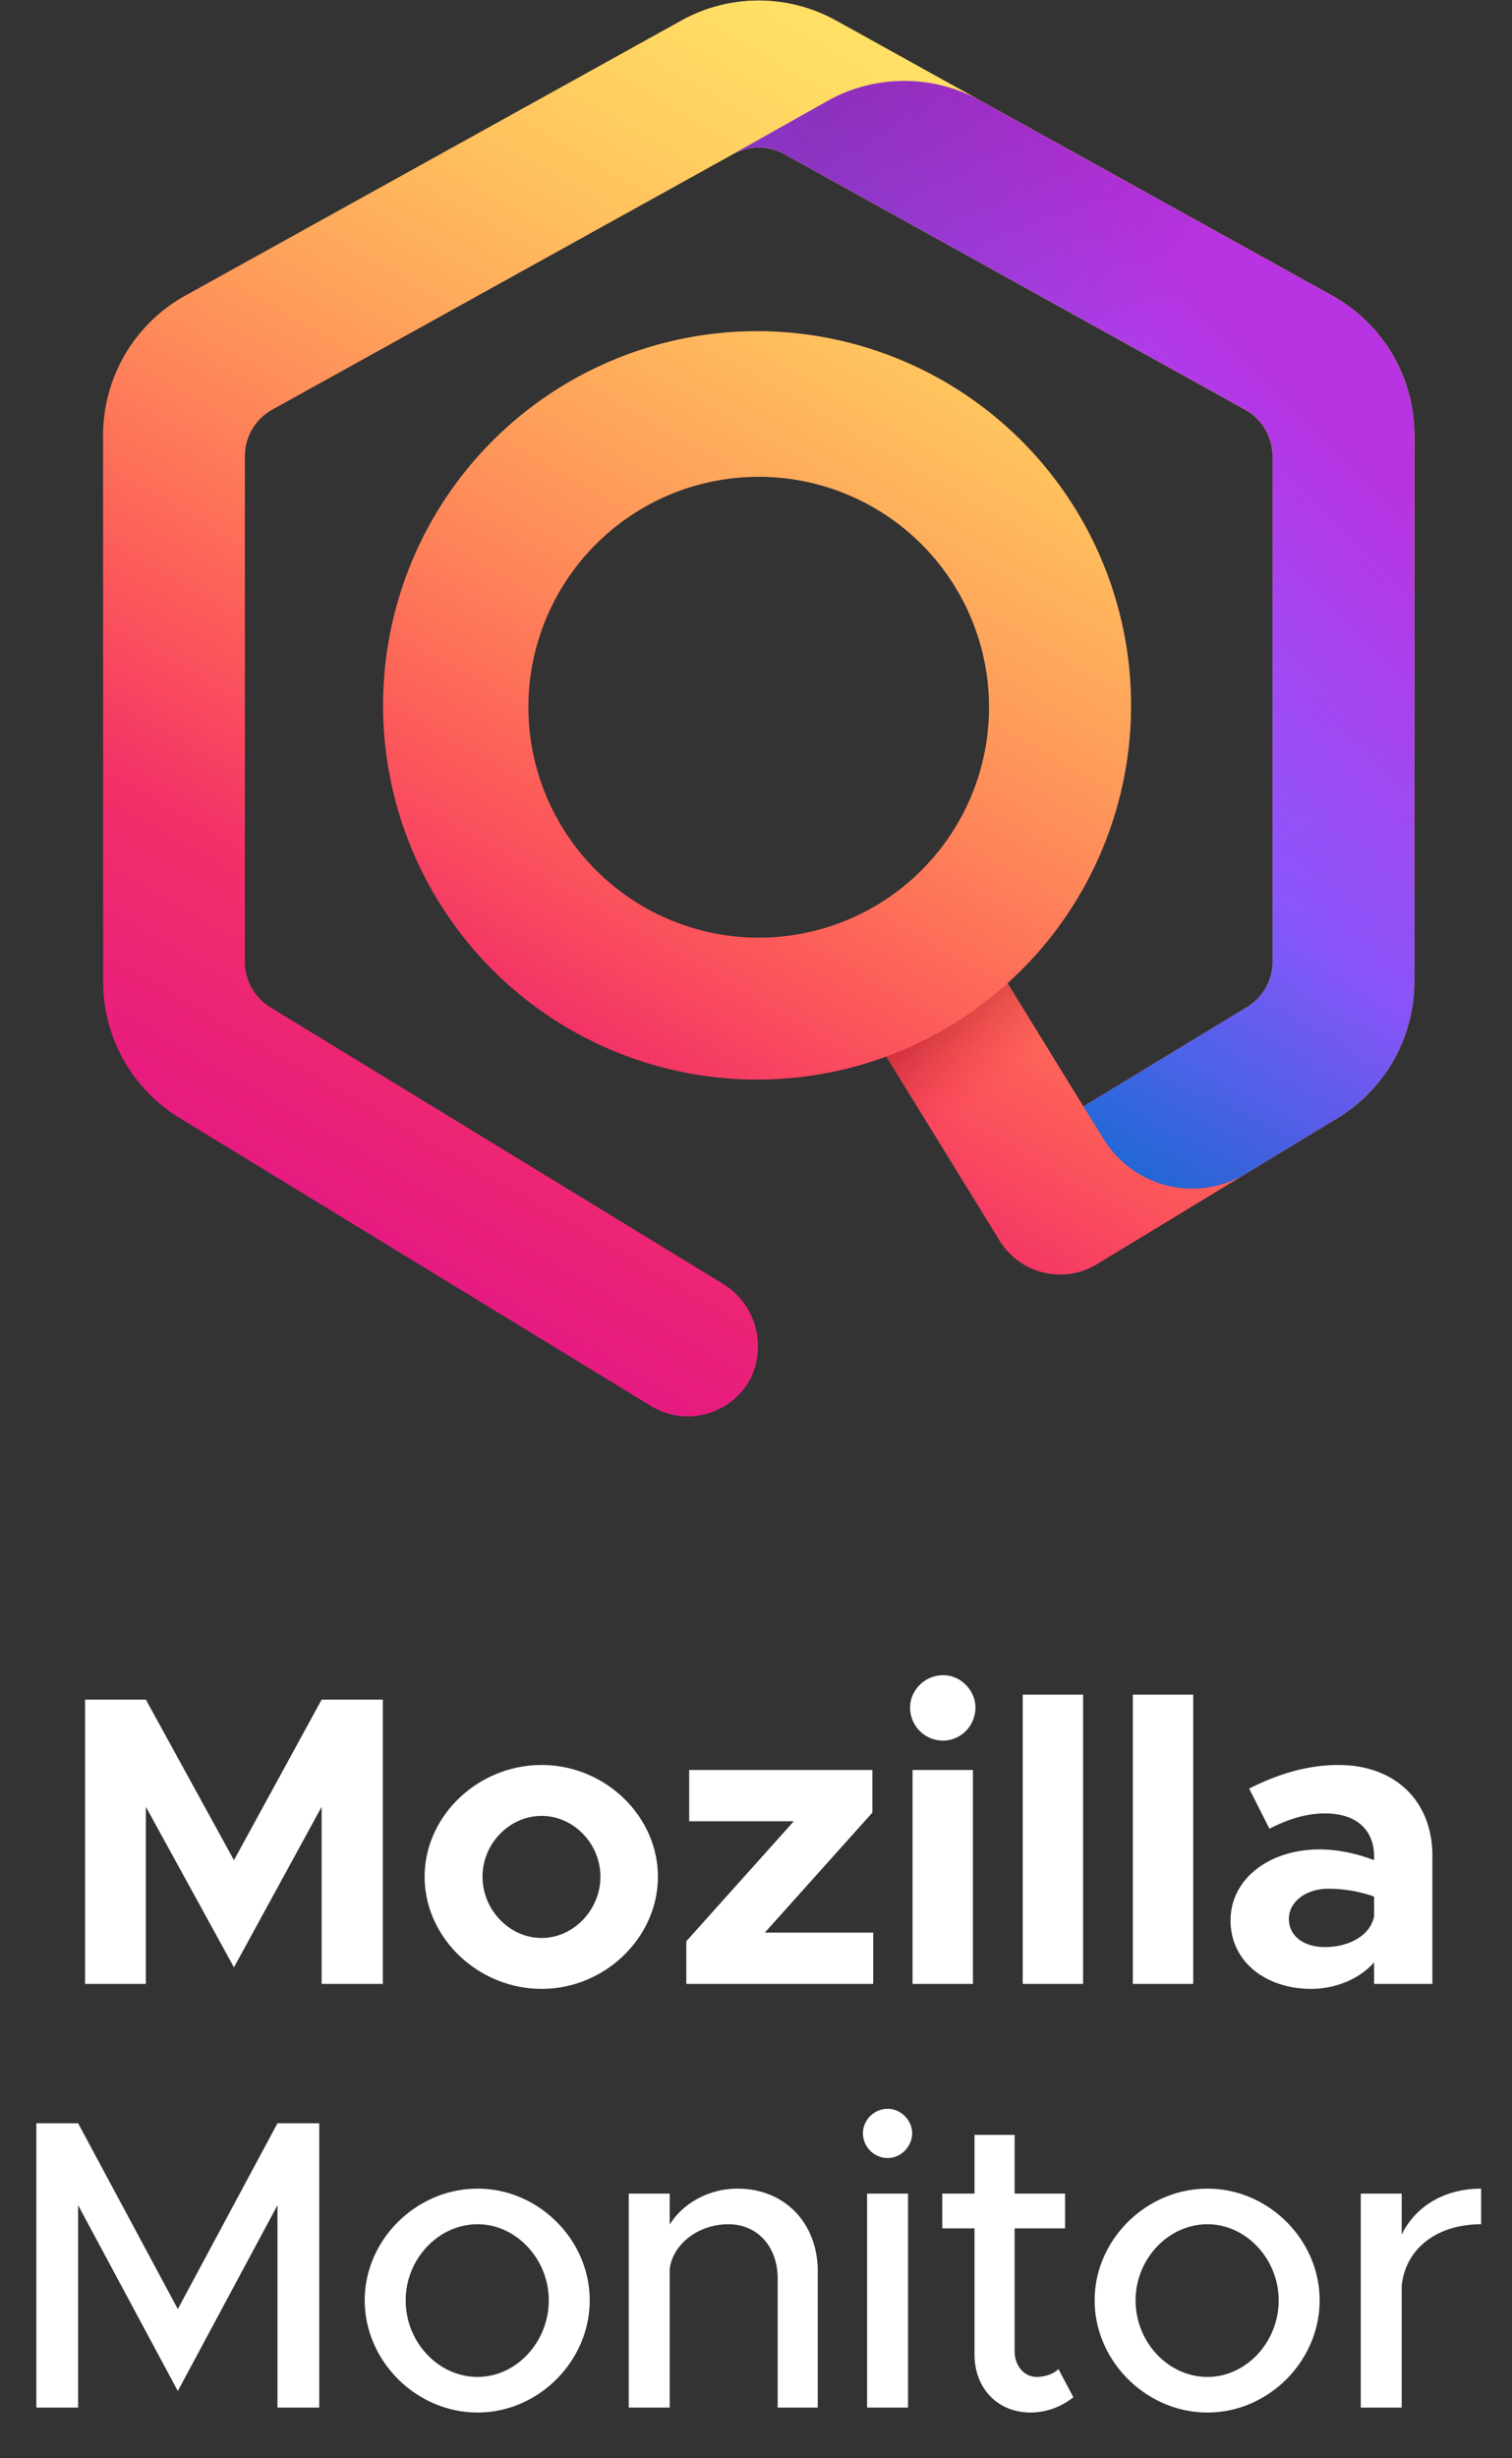 <svg xmlns="http://www.w3.org/2000/svg" width="128" height="208" viewBox="0 0 128 208"><rect x="0" y="0" width="128" height="208" fill="#333333" stroke="none"/><defs><linearGradient id="a" x1="54.419" x2="16.72" y1="9.758" y2="75.055" gradientUnits="userSpaceOnUse"><stop offset="0" stop-color="#ff9640"/><stop offset=".6" stop-color="#fc4055"/><stop offset="1" stop-color="#e31587"/></linearGradient><linearGradient id="b" x1="54.419" x2="16.72" y1="9.758" y2="75.055" gradientUnits="userSpaceOnUse"><stop offset="0" stop-color="#fff36e" stop-opacity=".8"/><stop offset=".094" stop-color="#fff36e" stop-opacity=".699"/><stop offset=".752" stop-color="#fff36e" stop-opacity="0"/></linearGradient><linearGradient id="c" x1="35.583" x2="67.226" y1="53.055" y2="21.412" gradientUnits="userSpaceOnUse"><stop offset="0" stop-color="#0090ed"/><stop offset=".325" stop-color="#5b6df8"/><stop offset=".529" stop-color="#9059ff"/><stop offset="1" stop-color="#b833e1"/></linearGradient><linearGradient id="d" x1="46.271" x2="51.587" y1="56.809" y2="63.145" gradientUnits="userSpaceOnUse"><stop offset="0" stop-color="#960e18" stop-opacity=".6"/><stop offset=".192" stop-color="#ac1624" stop-opacity=".476"/><stop offset=".579" stop-color="#e42c41" stop-opacity=".156"/><stop offset=".75" stop-color="#ff3750" stop-opacity="0"/></linearGradient><linearGradient id="e" x1="60.476" x2="74.703" y1="70.615" y2="33.486" gradientUnits="userSpaceOnUse"><stop offset="0" stop-color="#054096" stop-opacity=".5"/><stop offset=".054" stop-color="#0f3d9c" stop-opacity=".441"/><stop offset=".261" stop-color="#2f35b1" stop-opacity=".249"/><stop offset=".466" stop-color="#462fbf" stop-opacity=".111"/><stop offset=".669" stop-color="#542bc8" stop-opacity=".028"/><stop offset=".864" stop-color="#592acb" stop-opacity="0"/></linearGradient><linearGradient id="f" x1="41.912" x2="74.239" y1="5.95" y2="33.449" gradientUnits="userSpaceOnUse"><stop offset="0" stop-color="#722291" stop-opacity=".5"/><stop offset=".5" stop-color="#722291" stop-opacity="0"/></linearGradient><symbol id="g" data-name="Icon 80 (Full Color)" viewBox="0 0 74 79.866"><path fill="url(#a)" d="m69.363 16.646-28-15.518a9 9 0 0 0-8.726 0l-28 15.518A9 9 0 0 0 0 24.518v30.83a9 9 0 0 0 4.309 7.681l26.606 16.248a4 4 0 0 0 5.617-1.536 4.132 4.132 0 0 0-1.614-5.394L9.436 56.786A3 3 0 0 1 8 54.226V25.7a3 3 0 0 1 1.546-2.624l26-14.41a3 3 0 0 1 2.908 0l26 14.41A3 3 0 0 1 66 25.7v28.513a3 3 0 0 1-1.444 2.565l-9.233 5.6-4.278-6.948a21.106 21.106 0 1 0-6.845 4.135l6.4 10.394a4 4 0 0 0 5.482 1.324l13.594-8.25A9 9 0 0 0 74 55.339V24.518a9 9 0 0 0-4.637-7.872zM24 39.863a13 13 0 1 1 13 13 13.015 13.015 0 0 1-13-13z"/><path fill="url(#b)" d="m69.363 16.646-28-15.518a9 9 0 0 0-8.726 0l-28 15.518A9 9 0 0 0 0 24.518v30.83a9 9 0 0 0 4.309 7.681l26.606 16.248a4 4 0 0 0 5.617-1.536 4.132 4.132 0 0 0-1.614-5.394L9.436 56.786A3 3 0 0 1 8 54.226V25.7a3 3 0 0 1 1.546-2.624l26-14.41a3 3 0 0 1 2.908 0l26 14.41A3 3 0 0 1 66 25.7v28.513a3 3 0 0 1-1.444 2.565l-9.233 5.6-4.278-6.948a21.106 21.106 0 1 0-6.845 4.135l6.4 10.394a4 4 0 0 0 5.482 1.324l13.594-8.25A9 9 0 0 0 74 55.339V24.518a9 9 0 0 0-4.637-7.872zM24 39.863a13 13 0 1 1 13 13 13.015 13.015 0 0 1-13-13z"/><path fill="url(#c)" d="M40.868 5.673a8.875 8.875 0 0 1 8.651-.024l.8.443 19.044 10.554A9 9 0 0 1 74 24.518v30.821a9 9 0 0 1-4.331 7.694l-5.161 3.132a5.863 5.863 0 0 1-8.018-1.912l-1.167-1.872 9.233-5.6A3 3 0 0 0 66 54.213V25.7a3 3 0 0 0-1.546-2.624l-26-14.41a3 3 0 0 0-2.908 0z"/><path fill="url(#d)" d="M48.447 66.471 44.2 59.565a20.985 20.985 0 0 0 6.848-4.135l4.278 6.951z" opacity=".9"/><path fill="url(#e)" d="M66 54.213a3 3 0 0 1-1.444 2.565l-9.233 5.6 1.167 1.872a5.863 5.863 0 0 0 8.018 1.912l5.161-3.132A9 9 0 0 0 74 55.339v-16.01h-8z" opacity=".9"/><path fill="url(#f)" d="M69.363 16.646 50.32 6.092l-.8-.443a8.875 8.875 0 0 0-8.651.024l-5.322 2.99a3 3 0 0 1 2.908 0l26 14.41A3 3 0 0 1 66 25.7v13.629h8V24.518a9 9 0 0 0-4.637-7.872z"/></symbol></defs><use width="74" height="79.866" data-name="Icon 80 (Full Color)" href="#g" transform="matrix(1.5 0 0 1.5 8.73 .046)"/><path d="M7.201 167.861v-24.055h5.147l7.458 13.586 7.423-13.586h5.182v24.055h-5.182v-14.986l-7.423 13.585-7.458-13.585v14.986H7.201Zm38.655.42c-5.391 0-9.908-4.342-9.908-9.49 0-5.145 4.517-9.453 9.908-9.453 5.357 0 9.839 4.308 9.839 9.453 0 5.148-4.482 9.49-9.839 9.49Zm0-4.307c2.697 0 4.973-2.381 4.973-5.183 0-2.8-2.276-5.145-4.973-5.145-2.73 0-5.007 2.345-5.007 5.145 0 2.802 2.277 5.183 5.007 5.183Zm12.243 3.887v-3.606l9.102-10.155h-8.857v-4.341h15.509v3.606l-9.102 10.154h9.172v4.342H58.099Zm21.746-20.587c-1.577 0-2.8-1.26-2.8-2.802 0-1.435 1.223-2.731 2.8-2.731 1.505 0 2.731 1.296 2.731 2.731 0 1.542-1.226 2.802-2.731 2.802Zm-2.592 20.587v-18.102h5.113v18.102h-5.113Zm9.326 0v-24.474h5.111v24.474h-5.111Zm9.322 0v-24.474h5.112v24.474h-5.112Zm17.411-18.523c4.728 0 7.949 2.977 7.949 7.704v10.819h-4.937v-1.821c-1.296 1.47-3.361 2.241-5.322 2.241-3.852 0-6.828-2.311-6.828-5.777 0-3.571 3.326-6.022 7.529-6.022 1.47 0 3.08.315 4.621.91v-.35c0-1.926-1.191-3.606-4.166-3.606-1.681 0-3.257.559-4.692 1.295l-1.716-3.396c2.556-1.295 5.041-1.997 7.562-1.997Zm-1.154 15.407c1.96 0 3.815-.911 4.166-2.591v-1.681a11.482 11.482 0 0 0-3.886-.664c-1.856 0-3.326 1.084-3.326 2.555 0 1.47 1.295 2.381 3.046 2.381Z" style="transform-origin:64.231px 155.011px;fill:#fff"/><path d="M3.078 203.707v-24.055h3.536l8.439 15.721 8.437-15.721h3.536v24.055H23.49v-17.122l-8.437 15.721-8.439-15.721v17.122H3.078Zm37.357.42c-5.182 0-9.559-4.342-9.559-9.49 0-5.145 4.377-9.453 9.559-9.453 5.146 0 9.488 4.308 9.488 9.453 0 5.148-4.342 9.49-9.488 9.49Zm0-3.012c3.256 0 6.022-2.94 6.022-6.478 0-3.499-2.766-6.441-6.022-6.441-3.326 0-6.091 2.942-6.091 6.441 0 3.538 2.765 6.478 6.091 6.478Zm22.002-15.931c3.991 0 6.792 2.907 6.792 7.003v11.52h-3.395v-10.924c0-2.696-1.717-4.587-4.167-4.587-2.521 0-4.692 1.645-4.973 3.782v11.729h-3.466v-18.102h3.466v2.626c1.086-1.786 3.292-3.047 5.743-3.047Zm12.716-2.589a2.106 2.106 0 0 1-2.099-2.102c0-1.085.909-2.065 2.099-2.065 1.12 0 2.066.98 2.066 2.065 0 1.121-.946 2.102-2.066 2.102Zm-1.75 21.112v-18.102h3.466v18.102h-3.466Zm16.203-3.256 1.26 2.381a5.829 5.829 0 0 1-3.606 1.295c-2.801 0-4.762-2.031-4.762-4.936v-10.644h-2.731v-2.942h2.731v-4.972h3.396v4.972h4.272v2.942h-4.272v10.398c0 1.26.841 2.17 1.857 2.17.769 0 1.47-.279 1.855-.664Zm12.621 3.676c-5.182 0-9.558-4.342-9.558-9.49 0-5.145 4.376-9.453 9.558-9.453 5.148 0 9.488 4.308 9.488 9.453 0 5.148-4.34 9.49-9.488 9.49Zm0-3.012c3.257 0 6.022-2.94 6.022-6.478 0-3.499-2.765-6.441-6.022-6.441-3.327 0-6.093 2.942-6.093 6.441 0 3.538 2.766 6.478 6.093 6.478Zm16.435-12.043c1.156-2.382 3.607-3.888 6.723-3.888v3.012c-3.746 0-6.408 2.066-6.723 5.218v10.293h-3.465v-18.102h3.465v3.467Z" style="transform-origin:.006px 190.857px;fill:#fff"/></svg>